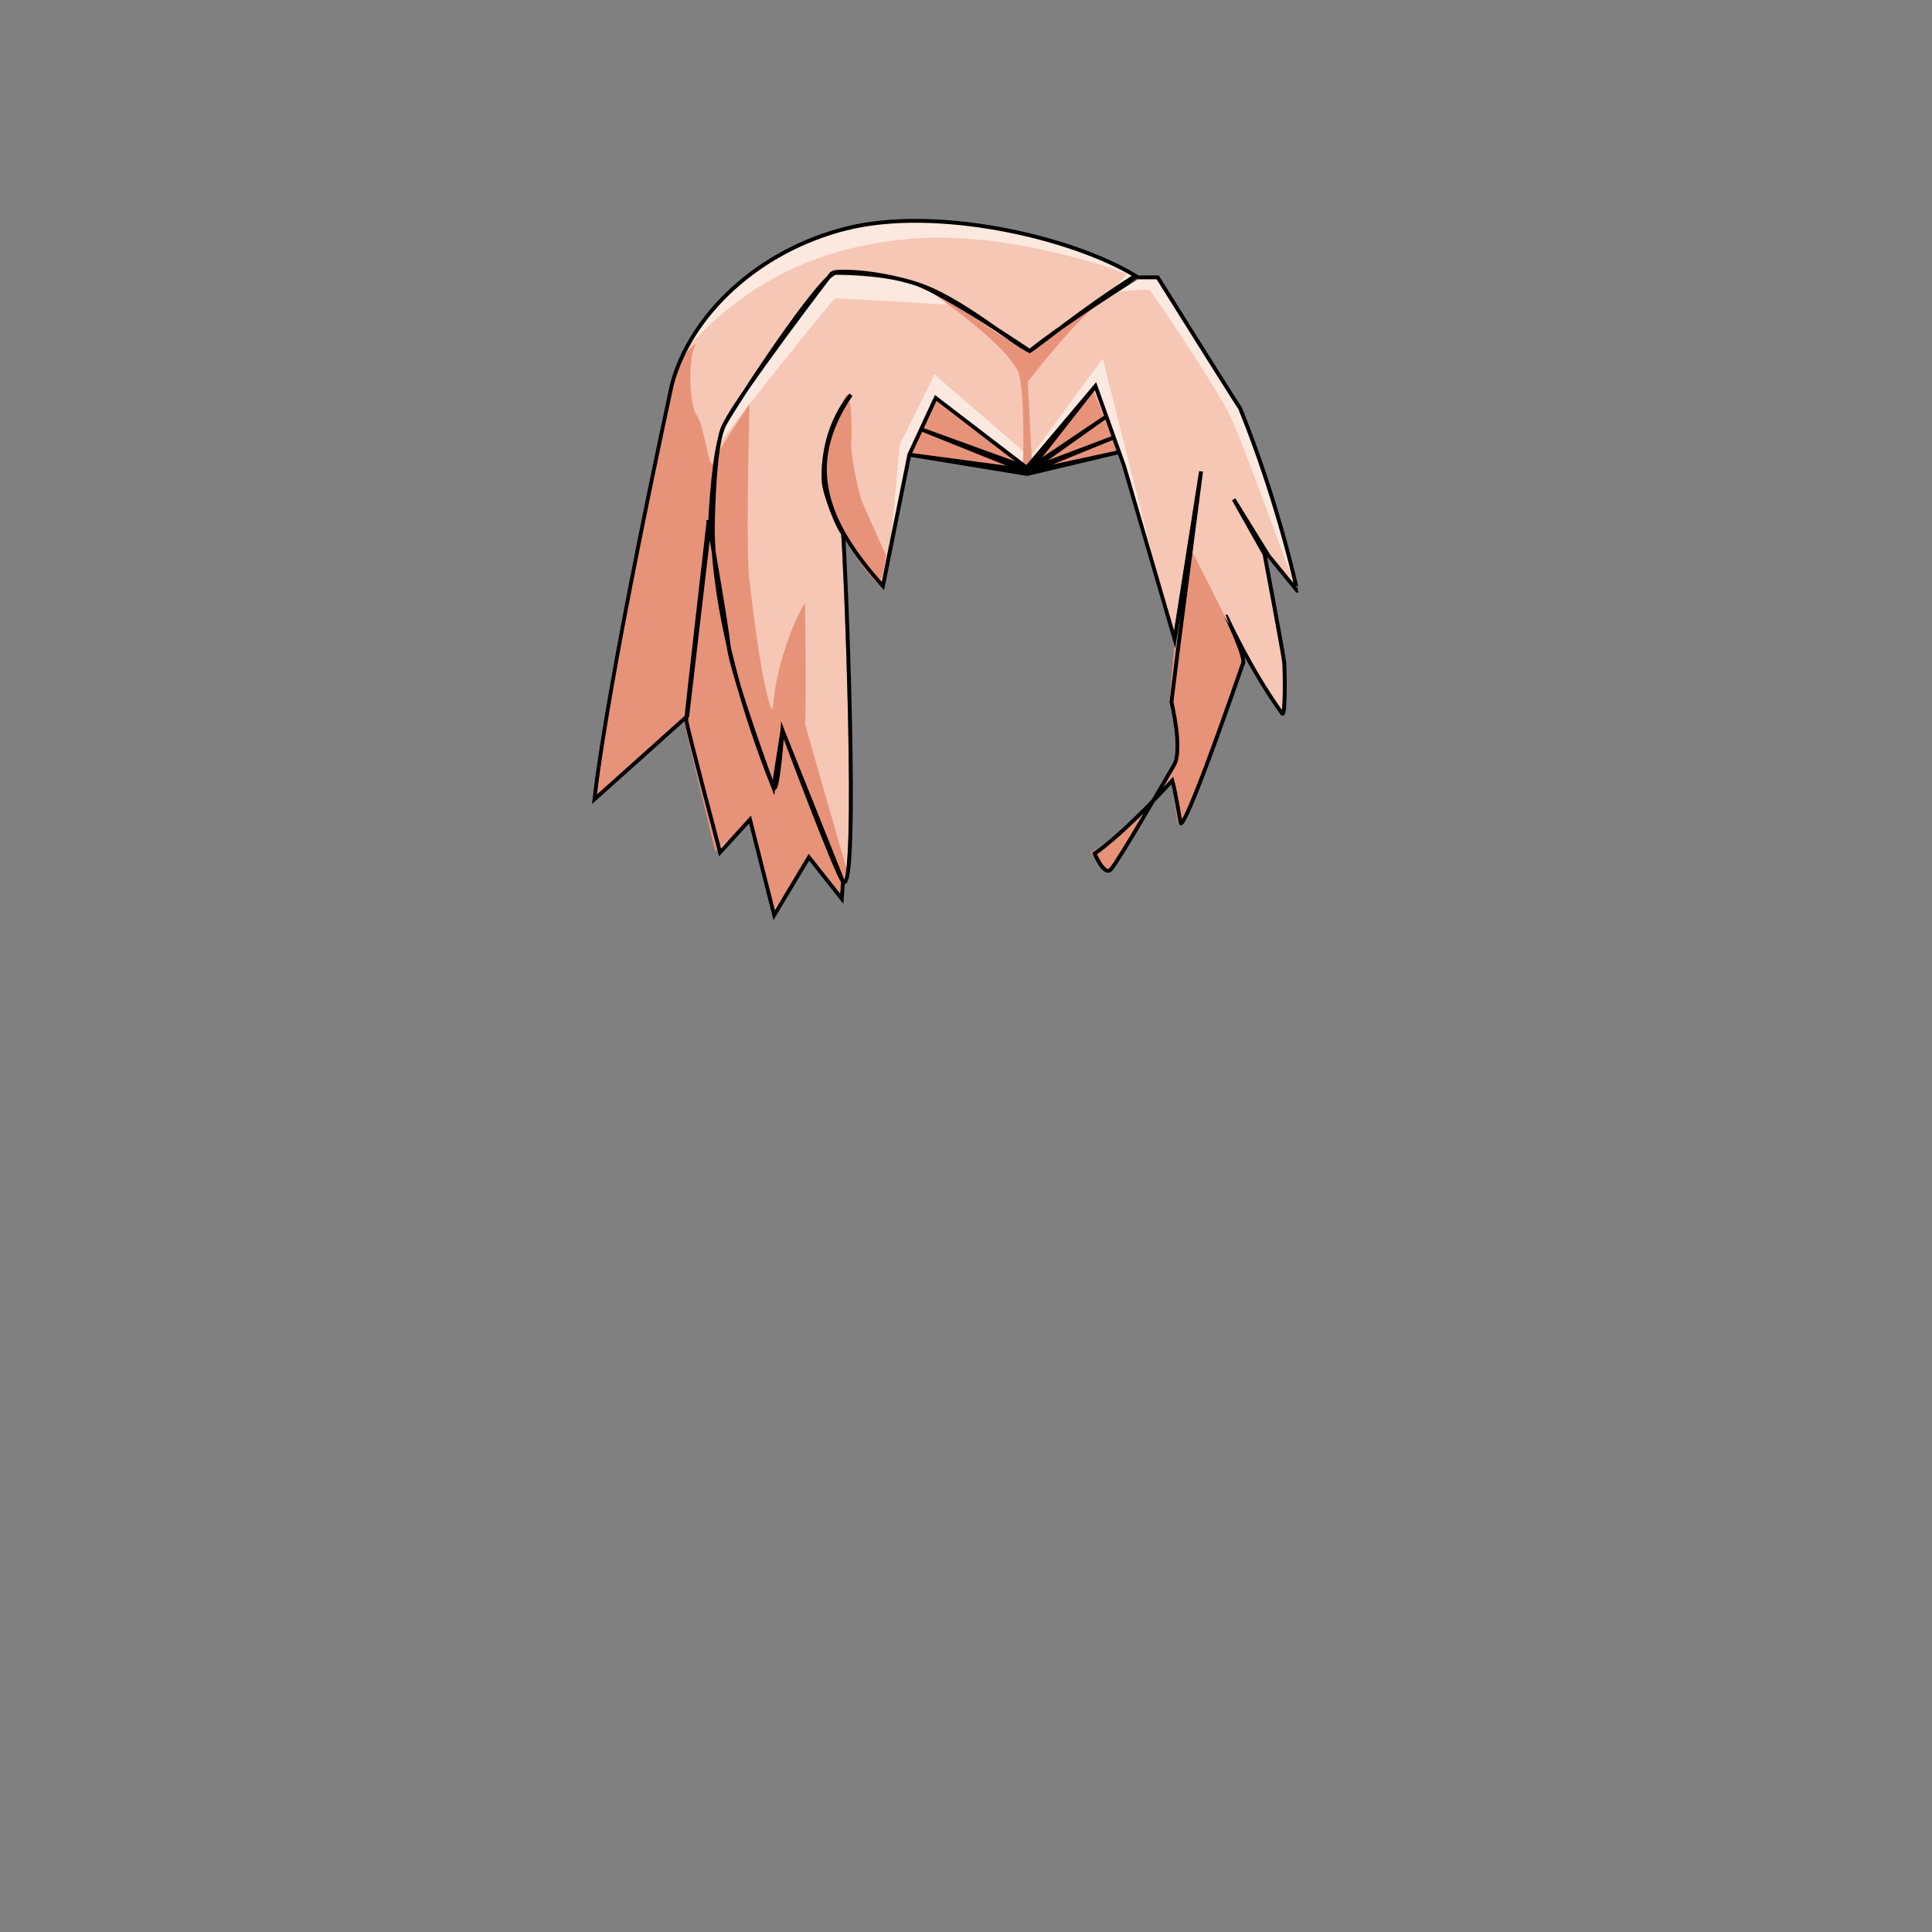 <svg xmlns="http://www.w3.org/2000/svg" id="hair" viewBox="0 0 3000 3000"><rect x="0" y="0" width="3000" height="3000" fill="#808080" stroke="none"/><switch><g><path id="cl1" fill="#F6C7B5" d="M1575.825 712.156L1592 725l6-3.333 103-122.333L1738 702l-143.333 31-181.017-30.542 16.713-35.871L1453 618l122.825 94.156zM1123 657c24-48 165-232 165-232l4-2c4-2 57-4 126 17s154.375 95.867 178 105c15-9 75-60 164.077-116.856-101.995-61.497-310.484-107.995-448.479-73.497-137.993 34.498-242.987 134.994-271.485 242.988-106.495 494.976-119.994 643.468-119.994 643.468l143.993-128.993 35.998-307.485S1105 690 1123 657zm-1.891 3.632c14.999-28.499 151.492-236.988 173.99-236.988s77.996 1.5 122.899 16.356 178 105 178 105c51.912-42.136 166.665-114.334 166.665-114.334h32s120.001 192 128.001 203.333c60 148 88.667 283.333 88.667 283.333l-44.667-54.667-54-87.333 48 85.333s30.001 159.334 30.667 169.334 2 84.667-3.333 78c-49.333-68-86.667-150.667-86.667-150.667s29.334 61.333 26 72C1828 1316 1830 1276.667 1830 1276.667s-8-48.667-12.667-64.667c-82.666 90-120.666 113.333-120.666 113.333s14.666 34.667 24.666 25.333S1806 1212 1820 1188s-4-98-4-98l12-96 34-262-41 261-78.666-269.667-44.334-124-100 122.333L1696.334 602l-99 124L1713 648l-117.333 82 131.667-51-132.667 54L1735 702l-143 34-176-31 176 25-158-62 158 57-142-107-41 88-41 204c-89-99-124-188-49.749-297C1276 664 1275 727 1276 747s23 75 30 81c3 22 26 568 0 541-13-18-94-235-94-235s-7.082 101.828-14 89c-102-256-94-410-94-410 .135-11.131 2.11-123.869 17.109-152.368zm7.502 343.481C1133.111 1046.111 1198 1223 1198 1223l14-89 94 235-1.896 26.594-50.998-64.497-53.997 89.996-37.499-148.493-46.498 50.998s-52.497-197.989-52.497-205.489 34.498-307.485 34.498-307.485 26.999 151.492 31.498 193.489z"/><path id="hl1" fill="#FBE8DE" d="M1064.881 541.938S1142 394 1317 357c194-44 386 38 437 65l13.665 5.666 28.558 4.865S1883.4 567.463 1919 625c40 83 85.666 225.322 94.333 285.661-5.097.004-81.999-225.661-107.999-274.328s-116.666-183-120-185.667-50.667 2.334-56.667 3.001S1750 425 1750 425s-166.151-63.334-322-55.333c-165.333 11.333-272.452 73.604-363.119 172.271zM1112 696.666c2.667-10 181.333-232.667 185-233.333s180.333 10 180.333 10l-8.607-8.417s-23.393-12.917-40.06-22.917S1288 425 1288 427.999s-87.333 119.333-123.333 163.333-48 93.333-48 93.333-7.334 22.001-4.667 12.001zM1414 706l41-88 145.333 108.666L1701.334 602 1791 869.333l-78.667-312.667-112.666 153.333L1451 581.333l-54 109.333-13.333 148L1414 706z"/><path id="sd1" fill="#E7937A" d="M1078 540c-9 17-8 90 4 105s19 91 26 72 68-107 55.791-89.536C1163.582 644.928 1157 879 1165 910.661 1181.5 1057 1199 1118 1200.5 1097c5-73.5 41.5-151.5 49.605-160.381.895 94.881 1.895 136.381 0 187.49 12 43.498 64.497 224.988 64.497 224.988l-10.5 37.499-47.999-55.5-55.496 83.998-37.498-137.992-52.497 44.998-49.498-204.618-140.997 128.122s95.999-524.975 106.498-581.972c10.498-56.997 34.499-110.995 34.499-110.995S1087 523 1078 540zm236.604 72S1262 702 1281 758c23 90 79 146 83 149s12-44 12-44-31-69-37-83-20-82-17-94c0 0 2.206-69-7.396-74zm133.896 7.5l-38 83.5 179.5 33.5 145-36-38.666-98.5-93.834 117.5L1596 593s71.923-95.144 119.5-130-123.5 82.5-123.5 82.5S1443 447 1433 445c-3.066-2.188 124 82 148 132 0 0 9.5 17 8 129l-1 18-139.5-104.5zM1844 843l-20 150-8 97s18 32 7 98c-14 30-103 169-103 169l-27-34s15 3 127.333-111c.667 17 8.667 68 8.667 68s13 23 101-257c2-12-86-180-86-180z"/><path id="l" fill="none" stroke="#000" stroke-miterlimit="10" stroke-width="6" d="M1103.11 804.625l-35.998 307.485-143.993 128.994s13.5-148.493 119.994-643.469c28.499-107.995 133.492-208.49 271.485-242.988s346.482 12 448.479 73.497C1674 485 1614 536 1599 545c-23.625-9.133-109-84-178-105s-122-19-126-17l-4 2h0s-141 184-165 232c-18 33-22.89 147.625-22.89 147.625zM1107 813s-8 154 94 410c6.918 12.828 14-89 14-89s81 217 94 235c26 27 3-519 0-541-7-6-29-61-30-81s0-83 42.251-134C1247 722 1282 811 1371 910l41-204 41-88 140.667 107.833-163.304-59.247 155.756 62.578L1412 706l183 30 143-34-136.771 29.551L1730.334 679l-123.893 46.846L1716 648l-111.814 75.403L1699.334 602l-103.5 122.167L1701 599.333l44.334 124L1824 993l41-261-34 262-12 96s18 74 4 98-88.667 153.333-98.667 162.667-24.666-25.333-24.666-25.333 38-23.333 120.666-113.333c4.667 16 12.667 64.667 12.667 64.667s-2 39.333 97.333-247.333c3.334-10.667-26-72-26-72S1941.667 1040 1991 1108c5.333 6.667 3.999-68 3.333-78s-30.667-169.334-30.667-169.334l-48-85.333 54 87.333 44.667 54.667S1985.666 782 1925.666 634c-8-11.333-128.001-203.333-128.001-203.333h-32S1650.912 502.865 1599 545.001c0 0-133.097-90.144-178-105s-100.401-16.356-122.899-16.356-158.991 208.49-173.99 236.988S1107.135 801.869 1107 813zm-6.887-2.377s-34.498 299.985-34.498 307.485 52.497 205.489 52.497 205.489l46.498-50.998 37.498 148.493 53.997-89.996 50.998 64.497L1309 1369l-94-235-14 89s-64.889-176.889-69.389-218.887-31.498-193.49-31.498-193.49z"/></g></switch></svg>
